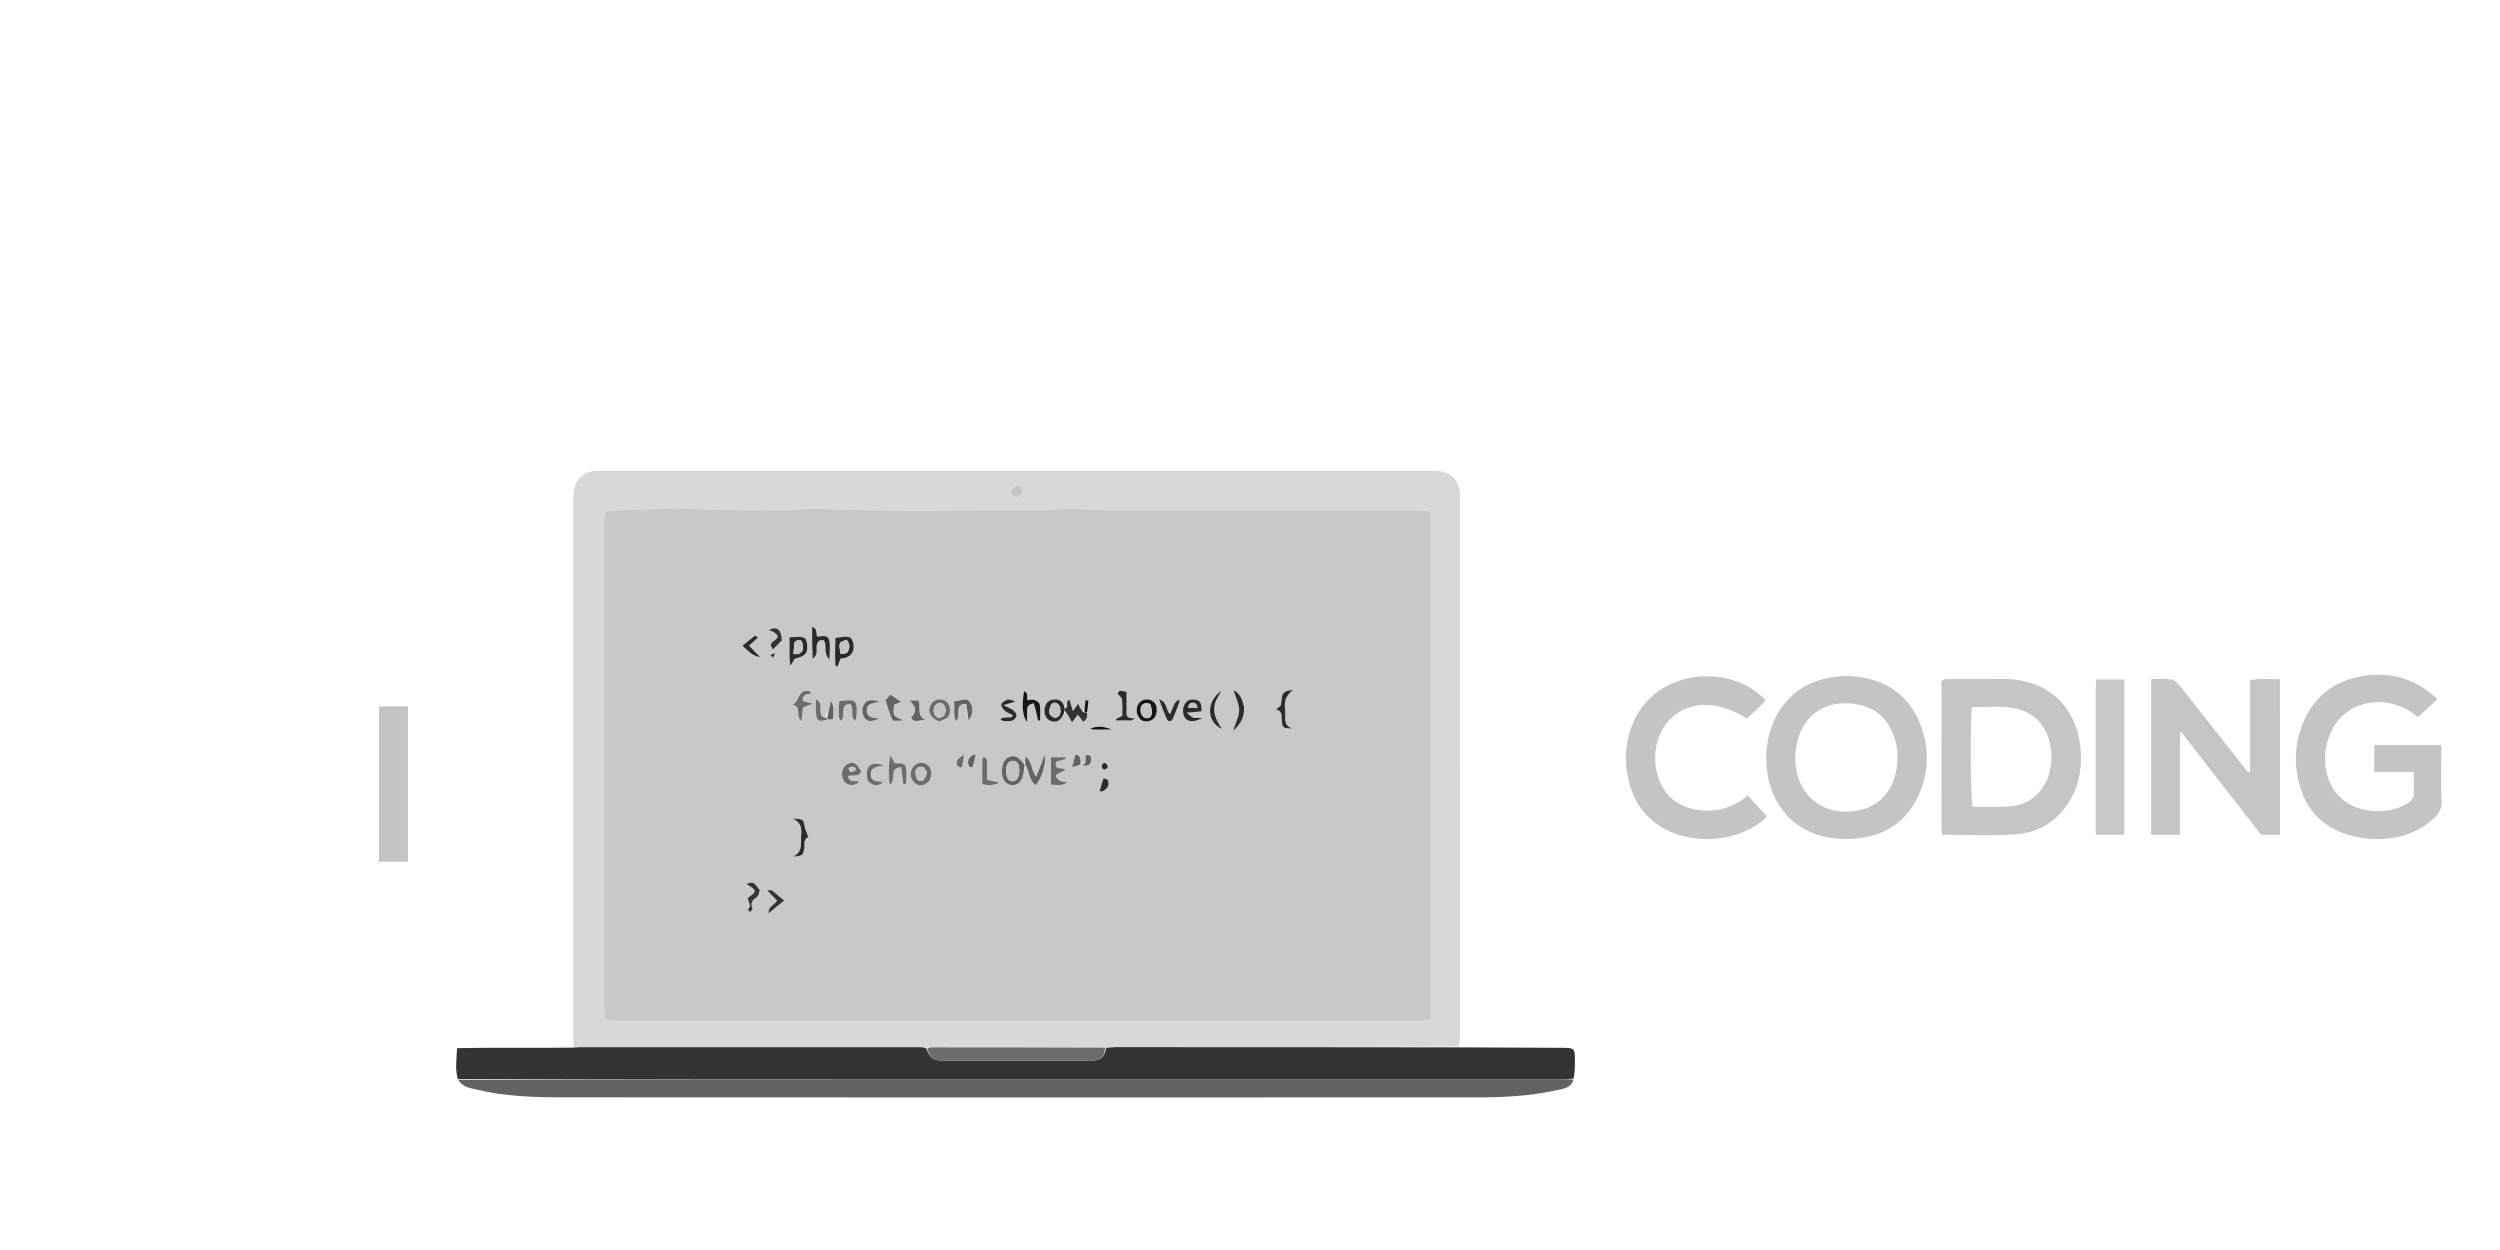 <svg version="1.1" id="Layer_1" xmlns="http://www.w3.org/2000/svg"
	 width="140" height="70" viewBox="850 450 1840 1200" preserveAspectRatio="xMidYMid meet">

<path fill="#D7D8D8" opacity="1" stroke="none" 
	d="
M1121.046,1455.651 
	C1120.801,1452.008 1120.343,1448.365 1120.342,1444.722 
	C1120.314,1273.726 1120.318,1102.73 1120.372,931.734 
	C1120.373,927.43 1120.498,923.027 1121.384,918.843 
	C1123.418,909.23 1130.43,903.202 1140.135,902.223 
	C1142.777,901.957 1145.464,902.126 1148.13,902.125 
	C1411.124,902.117 1674.118,902.111 1937.112,902.106 
	C1941.112,902.105 1945.116,902.001 1949.111,902.139 
	C1963.048,902.618 1971.067,910.737 1971.59,924.854 
	C1971.701,927.85 1971.623,930.853 1971.623,933.853 
	C1971.621,1104.516 1971.62,1275.178 1971.606,1445.841 
	C1971.606,1448.502 1971.441,1451.164 1970.27,1454.574 
	C1859.747,1455.296 1750.308,1455.263 1640.869,1455.271 
	C1637.9,1455.272 1634.93,1455.709 1631.042,1455.749 
	C1575.08,1455.517 1520.036,1455.476 1464.992,1455.463 
	C1463.346,1455.462 1461.701,1455.757 1459.139,1455.678 
	C1456.562,1455.388 1454.901,1455.286 1453.24,1455.286 
	C1344.826,1455.28 1236.413,1455.281 1127.999,1455.3 
	C1125.682,1455.3 1123.364,1455.529 1121.046,1455.651 
M1857,1429.99 
	C1881.663,1429.99 1906.325,1430.003 1930.988,1429.985 
	C1943.955,1429.975 1943.983,1429.95 1943.984,1416.581 
	C1943.991,1262.269 1943.991,1107.957 1943.987,953.646 
	C1943.986,939.98 1943.964,939.962 1930.252,939.961 
	C1831.599,939.955 1732.947,940.016 1634.294,939.876 
	C1622.687,939.86 1611.083,938.707 1599.474,938.186 
	C1596.492,938.053 1593.484,938.213 1590.501,938.424 
	C1584.217,938.869 1577.935,939.948 1571.662,939.875 
	C1500.13,939.045 1428.571,941.902 1357.05,938.201 
	C1346.173,937.638 1335.17,939.996 1324.243,939.824 
	C1294.971,939.365 1265.727,940.461 1236.4,938.497 
	C1212.612,936.903 1188.558,939.45 1164.617,939.906 
	C1149.986,940.184 1149.973,939.968 1149.972,954.756 
	C1149.969,1107.735 1149.964,1260.714 1149.973,1413.692 
	C1149.974,1431.277 1148.667,1429.985 1166.096,1429.985 
	C1395.731,1429.993 1625.365,1429.99 1857,1429.99 
M1546.851,916.167 
	C1545.162,916.978 1542.966,917.373 1541.89,918.686 
	C1539.559,921.529 1540.6,924.318 1543.488,926.255 
	C1546.87,928.523 1549.199,926.502 1550.801,923.77 
	C1552.662,920.596 1551.471,918.096 1546.851,916.167 
z"/>
<path fill="#333333" opacity="1" stroke="none" 
	d="
M1120.042,1455.712 
	C1123.364,1455.529 1125.682,1455.3 1127.999,1455.3 
	C1236.413,1455.281 1344.826,1455.28 1453.24,1455.286 
	C1454.901,1455.286 1456.562,1455.388 1459.163,1456.432 
	C1463.761,1466.886 1465.462,1468.119 1476.431,1468.134 
	C1517.012,1468.189 1557.593,1468.162 1598.175,1468.163 
	C1604.827,1468.163 1611.484,1468.303 1618.131,1468.108 
	C1627.247,1467.841 1629.872,1465.411 1631.96,1455.943 
	C1634.93,1455.709 1637.9,1455.272 1640.869,1455.271 
	C1750.308,1455.263 1859.747,1455.296 1970.04,1455.46 
	C2003.395,1455.7 2035.897,1455.806 2068.4,1455.902 
	C2081.915,1455.941 2081.94,1455.931 2081.927,1469.645 
	C2081.922,1474.618 2081.765,1479.59 2080.673,1485.38 
	C2075.674,1486.109 2071.681,1485.946 2067.688,1485.946 
	C1866.859,1485.941 1666.03,1485.95 1465.201,1485.96 
	C1313.331,1485.967 1161.461,1485.978 1009.591,1485.988 
	C1006.69,1476.536 1008.328,1467.082 1008.748,1456.249 
	C1046.039,1455.415 1082.55,1456.273 1120.042,1455.712 
z"/>
<path fill="#636363" opacity="1" stroke="none" 
	d="
M1009.77,1486.683 
	C1161.461,1485.978 1313.331,1485.967 1465.201,1485.96 
	C1666.03,1485.95 1866.859,1485.941 2067.688,1485.946 
	C2071.681,1485.946 2075.674,1486.109 2080.548,1486.336 
	C2079.202,1492.698 2073.586,1494.675 2068.146,1495.811 
	C2056.773,1498.187 2045.291,1500.384 2033.743,1501.489 
	C2019.848,1502.817 2005.838,1503.488 1991.877,1503.493 
	C1697.813,1503.602 1403.748,1503.652 1109.684,1503.454 
	C1082.09,1503.435 1054.412,1502.478 1027.35,1495.987 
	C1020.995,1494.463 1014.102,1493.558 1009.77,1486.683 
z"/>
<path fill="#C5C5C5" opacity="1" stroke="none" 
	d="
M2662.741,1231.876 
	C2662.741,1238.816 2662.741,1244.779 2662.741,1251.43 
	C2653.326,1251.43 2644.546,1251.43 2635.067,1251.43 
	C2635.067,1202.092 2635.067,1152.661 2635.067,1101.933 
	C2641.643,1101.933 2648.271,1101.268 2654.656,1102.228 
	C2657.634,1102.676 2660.665,1105.854 2662.774,1108.508 
	C2682.661,1133.528 2702.351,1158.704 2722.107,1183.828 
	C2724.146,1186.422 2726.248,1188.967 2728.245,1191.441 
	C2728.9,1191.201 2729.244,1191.134 2729.516,1190.957 
	C2729.75,1190.805 2730.068,1190.527 2730.068,1190.304 
	C2730.093,1161.373 2730.091,1132.442 2730.091,1103.06 
	C2739.596,1100.88 2748.438,1102.17 2758.725,1102.052 
	C2758.802,1151.815 2758.729,1201.23 2758.744,1251.392 
	C2752.748,1251.392 2747.284,1251.392 2740.602,1251.392 
	C2715.86,1219.554 2690.454,1186.864 2663.481,1152.156 
	C2662.214,1163.054 2662.879,1171.529 2662.755,1179.943 
	C2662.633,1188.267 2662.728,1196.595 2662.73,1204.921 
	C2662.732,1213.58 2662.737,1222.239 2662.741,1231.876 
z"/>
<path fill="#C4C4C4" opacity="1" stroke="none" 
	d="
M2885.975,1165.294 
	C2895.569,1165.294 2904.172,1165.294 2913.656,1165.294 
	C2913.656,1169.592 2913.657,1172.837 2913.656,1176.083 
	C2913.654,1190.403 2913.16,1204.746 2913.848,1219.032 
	C2914.212,1226.591 2911.395,1231.498 2906.047,1236.172 
	C2894.693,1246.093 2881.799,1252.217 2866.847,1254.452 
	C2852.744,1256.56 2838.868,1255.568 2825.32,1251.704 
	C2801.077,1244.79 2785.04,1229.127 2777.917,1204.803 
	C2771.596,1183.216 2772.894,1161.913 2782.059,1141.418 
	C2792.275,1118.569 2810.022,1104.658 2834.587,1099.706 
	C2858.236,1094.938 2880.261,1098.737 2900.113,1112.891 
	C2903.295,1115.159 2906.121,1117.928 2909.865,1121.105 
	C2903.446,1127.113 2897.671,1132.52 2891.491,1138.304 
	C2888.963,1136.579 2886.333,1134.664 2883.589,1132.931 
	C2861.866,1119.212 2833.956,1121.613 2817.317,1138.596 
	C2800.262,1156.003 2796.971,1187.756 2810.397,1208.031 
	C2812.928,1211.853 2816.182,1215.422 2819.76,1218.285 
	C2835.683,1231.022 2863.772,1232.187 2881.019,1221.387 
	C2885.377,1218.658 2887.757,1215.527 2887.349,1210.092 
	C2886.906,1204.193 2887.248,1198.235 2887.248,1191.139 
	C2874.25,1191.139 2862.109,1191.139 2849.327,1191.139 
	C2849.327,1182.178 2849.327,1174.38 2849.327,1165.293 
	C2861.196,1165.293 2873.09,1165.293 2885.975,1165.294 
z"/>
<path fill="#C4C4C4" opacity="1" stroke="none" 
	d="
M2294.83,1241.237 
	C2259.058,1215.078 2256.554,1155.52 2284.758,1123.492 
	C2292.839,1114.314 2302.604,1107.637 2314.231,1103.717 
	C2332.144,1097.678 2350.302,1097.44 2368.228,1102.843 
	C2390.337,1109.506 2405.507,1124.303 2413.696,1145.79 
	C2422.53,1168.971 2421.783,1192.279 2411.266,1214.665 
	C2397.497,1243.975 2372.46,1255.379 2341.493,1255.431 
	C2324.94,1255.458 2309.173,1251.591 2294.83,1241.237 
M2325.162,1226.482 
	C2336.256,1230.047 2347.475,1230.108 2358.58,1226.92 
	C2378.698,1221.143 2390.979,1202.95 2391.594,1178.597 
	C2392.185,1155.175 2380.247,1134.701 2361.096,1128.318 
	C2335.488,1119.783 2302.996,1127.053 2294.979,1163.78 
	C2289.245,1190.044 2299.781,1217.85 2325.162,1226.482 
z"/>
<path fill="#C5C5C5" opacity="1" stroke="none" 
	d="
M2438.444,1101.894 
	C2457.385,1101.876 2475.365,1101.945 2493.344,1101.869 
	C2542.184,1101.663 2569.401,1136.776 2567.686,1181.703 
	C2567.225,1193.776 2564.308,1205.385 2558.422,1216.101 
	C2546.752,1237.348 2528.361,1249.396 2504.7,1250.984 
	C2481.582,1252.536 2458.277,1251.322 2434.347,1251.322 
	C2434.19,1248.959 2433.915,1246.734 2433.914,1244.509 
	C2433.882,1199.894 2433.832,1155.28 2433.987,1110.665 
	C2433.998,1107.604 2431.485,1102.855 2438.444,1101.894 
M2536.084,1196.557 
	C2537.171,1191.699 2538.839,1186.889 2539.242,1181.975 
	C2540.92,1161.486 2532.641,1137.859 2508.274,1130.981 
	C2493.341,1126.766 2478.051,1129.119 2463.044,1128.791 
	C2461.119,1144.276 2461.75,1217.379 2463.786,1224.462 
	C2474.005,1224.462 2484.309,1224.566 2494.61,1224.44 
	C2513.748,1224.205 2527.715,1215.809 2536.084,1196.557 
z"/>
<path fill="#C4C4C4" opacity="1" stroke="none" 
	d="
M2133.731,1155.737 
	C2150.797,1089.898 2232.52,1085.501 2265.062,1122.467 
	C2262.188,1125.346 2259.275,1128.372 2256.243,1131.273 
	C2253.149,1134.234 2249.938,1137.073 2246.861,1139.889 
	C2217.845,1121.082 2188.196,1122.52 2170.747,1143.346 
	C2154.363,1162.9 2155.213,1195.922 2172.347,1214.171 
	C2187.409,1230.214 2222.418,1235.807 2247.905,1213.578 
	C2253.746,1220.046 2259.648,1226.584 2266.245,1233.89 
	C2264.338,1235.563 2261.854,1238.081 2259.043,1240.155 
	C2232.976,1259.376 2190.908,1260.707 2163.659,1243.207 
	C2145.711,1231.68 2136.097,1214.659 2132.406,1194.166 
	C2130.151,1181.643 2130.128,1168.984 2133.731,1155.737 
z"/>
<path fill="#C4C4C4" opacity="1" stroke="none" 
	d="
M961.638,1216 
	C961.638,1236.886 961.638,1256.772 961.638,1277.238 
	C951.886,1277.238 943.094,1277.238 933.815,1277.238 
	C933.815,1227.522 933.815,1178.066 933.815,1128.129 
	C942.935,1128.129 951.781,1128.129 961.638,1128.129 
	C961.638,1157.299 961.638,1186.15 961.638,1216 
z"/>
<path fill="#C7C8C7" opacity="1" stroke="none" 
	d="
M2581.884,1110.324 
	C2582.07,1107.13 2582.252,1104.901 2582.465,1102.31 
	C2591.62,1102.31 2600.166,1102.31 2609.43,1102.31 
	C2609.43,1151.815 2609.43,1201.235 2609.43,1251.388 
	C2600.909,1251.388 2592.118,1251.388 2581.882,1251.388 
	C2581.882,1204.871 2581.882,1158.08 2581.884,1110.324 
z"/>
<path fill="#C7C8C7" opacity="1" stroke="none" 
	d="
M1856,1429.99 
	C1625.365,1429.99 1395.731,1429.993 1166.096,1429.985 
	C1148.667,1429.985 1149.974,1431.277 1149.973,1413.692 
	C1149.964,1260.714 1149.969,1107.735 1149.972,954.756 
	C1149.973,939.968 1149.986,940.184 1164.617,939.906 
	C1188.558,939.45 1212.612,936.903 1236.4,938.497 
	C1265.727,940.461 1294.971,939.365 1324.243,939.824 
	C1335.17,939.996 1346.173,937.638 1357.05,938.201 
	C1428.571,941.902 1500.13,939.045 1571.662,939.875 
	C1577.935,939.948 1584.217,938.869 1590.501,938.424 
	C1593.484,938.213 1596.492,938.053 1599.474,938.186 
	C1611.083,938.707 1622.687,939.86 1634.294,939.876 
	C1732.947,940.016 1831.599,939.955 1930.252,939.961 
	C1943.964,939.962 1943.986,939.98 1943.987,953.646 
	C1943.991,1107.957 1943.991,1262.269 1943.984,1416.581 
	C1943.983,1429.95 1943.955,1429.975 1930.988,1429.985 
	C1906.325,1430.003 1881.663,1429.99 1856,1429.99 
M1608.421,1185.062 
	C1613.826,1186 1616.859,1184.514 1617.481,1180.172 
	C1617.944,1176.939 1617.052,1174.32 1612.428,1174.851 
	C1611.279,1178.202 1614.338,1183.785 1606.781,1182.985 
	C1606.7,1179.446 1608.219,1174.963 1602.377,1174.529 
	C1601.259,1178.734 1600.281,1182.41 1599.21,1186.438 
	C1602.222,1185.594 1605.107,1184.785 1608.421,1185.062 
M1362.332,1138.51 
	C1356.96,1138.707 1358.16,1134.62 1357.714,1131.526 
	C1357.265,1128.415 1359.16,1124.449 1353.278,1121.177 
	C1353.278,1126.841 1352.966,1131.039 1353.348,1135.174 
	C1353.991,1142.139 1356.141,1143.143 1365.668,1140.864 
	C1367.073,1140.611 1369.679,1140.442 1369.703,1140.094 
	C1370.105,1134.287 1371.106,1128.361 1367.739,1122.787 
	C1366.517,1127.944 1365.296,1133.102 1362.332,1138.51 
M1593.186,1132.352 
	C1594.99,1135.714 1596.793,1139.075 1599.163,1143.491 
	C1601.461,1140.369 1603.048,1138.213 1604.658,1136.026 
	C1606.392,1138.314 1608.048,1140.5 1609.859,1142.889 
	C1613.936,1140.445 1613.833,1137.208 1613.929,1132.478 
	C1614.277,1129.147 1614.625,1125.815 1614.974,1122.484 
	C1614.024,1122.362 1613.075,1122.24 1612.125,1122.119 
	C1611.562,1126.103 1610.999,1130.087 1608.969,1134.144 
	C1607.782,1131.587 1606.595,1129.031 1605.015,1125.629 
	C1603.022,1128.432 1601.712,1130.276 1600.012,1132.667 
	C1598.712,1128.353 1597.699,1124.99 1596.653,1121.519 
	C1591.888,1123.791 1597.029,1129.144 1592.027,1128.713 
	C1590.718,1123.361 1587.179,1121.149 1581.836,1121.457 
	C1577.789,1121.69 1575.074,1123.748 1573.546,1127.456 
	C1571.2,1133.148 1573.433,1140.038 1578.242,1141.946 
	C1584.423,1144.397 1589.064,1141.638 1593.186,1132.352 
M1552.609,1183.685 
	C1547.376,1176.444 1544.177,1174.776 1539.117,1176.649 
	C1534.286,1178.438 1531.704,1183.364 1531.831,1190.582 
	C1531.848,1191.573 1531.85,1192.574 1531.988,1193.552 
	C1532.835,1199.541 1536.196,1203.252 1541.146,1203.721 
	C1546.256,1204.205 1550.869,1200.362 1552.133,1194.348 
	C1552.865,1190.864 1553.309,1187.32 1555.162,1184.628 
	C1558.534,1190.731 1557.667,1199.002 1564.307,1203.679 
	C1569.944,1197.122 1574.438,1183.54 1573.032,1174.487 
	C1569.906,1182.628 1567.511,1188.863 1564.877,1195.723 
	C1559.498,1190.028 1561.446,1181.184 1554.428,1176.184 
	C1554.249,1179.45 1554.125,1181.712 1552.609,1183.685 
M1328.984,1089.555 
	C1330.286,1087.184 1331.589,1084.813 1332.981,1082.278 
	C1343.083,1080.254 1345.999,1076.817 1344.747,1068.134 
	C1343.766,1061.327 1342.195,1060.732 1327.874,1061.887 
	C1327.874,1070.718 1327.874,1079.58 1328.984,1089.555 
M1349.643,1066.904 
	C1349.785,1071.638 1349.927,1076.372 1350.108,1082.44 
	C1355.407,1078.598 1353.664,1074.683 1353.877,1071.399 
	C1354.182,1066.699 1355.74,1063.859 1360.867,1064.56 
	C1364.431,1069.67 1359.845,1076.426 1366.195,1083.053 
	C1366.413,1077.29 1366.792,1073.537 1366.649,1069.804 
	C1366.311,1060.925 1364.163,1059.481 1354.818,1061.353 
	C1352.627,1058.86 1355.773,1054.069 1349.646,1051.629 
	C1349.646,1056.804 1349.646,1060.982 1349.643,1066.904 
M1371.75,1063.407 
	C1371.755,1072.085 1371.344,1080.789 1372.094,1089.422 
	C1372.785,1089.505 1373.475,1089.587 1374.165,1089.67 
	C1375.055,1087.237 1375.944,1084.803 1376.847,1082.334 
	C1378.749,1081.966 1380.771,1081.881 1382.546,1081.174 
	C1388.202,1078.92 1390.64,1073.607 1389.096,1067.441 
	C1387.59,1061.428 1385.705,1060.527 1377.489,1061.697 
	C1375.721,1061.949 1373.91,1061.896 1371.75,1063.407 
M1423.819,1175.708 
	C1422.967,1184.765 1422.883,1193.779 1424.016,1203.766 
	C1431.15,1199.056 1422.574,1186.951 1435.14,1186.577 
	C1435.828,1192.142 1436.474,1197.376 1437.12,1202.609 
	C1437.993,1202.585 1438.866,1202.562 1439.738,1202.538 
	C1439.912,1199.185 1440.288,1195.829 1440.22,1192.481 
	C1440.035,1183.405 1438.353,1182.065 1429.081,1182.88 
	C1427.642,1180.081 1426.255,1177.383 1423.819,1175.708 
M1586.827,1199.754 
	C1581.567,1194.635 1581.567,1194.635 1592.812,1189.063 
	C1590.496,1185.843 1580.867,1190.57 1584.23,1181.013 
	C1587.129,1180.253 1590.065,1179.483 1593.002,1178.713 
	C1592.924,1178.135 1592.845,1177.557 1592.767,1176.979 
	C1588.274,1176.979 1583.781,1176.979 1578.952,1176.979 
	C1578.952,1185.992 1578.952,1194.154 1578.952,1203.25 
	C1584.127,1203.254 1588.733,1205.076 1594.589,1201.06 
	C1591.487,1200.458 1589.967,1200.164 1586.827,1199.754 
M1643.733,1116.608 
	C1644.943,1118.29 1647.038,1119.894 1647.195,1121.67 
	C1647.661,1126.919 1647.362,1132.237 1647.362,1137.127 
	C1644.783,1138.504 1642.995,1139.458 1641.208,1140.412 
	C1641.344,1140.829 1641.48,1141.246 1641.616,1141.663 
	C1646.597,1141.663 1651.579,1141.663 1656.56,1141.663 
	C1657.531,1140.948 1658.502,1140.232 1659.473,1139.516 
	C1649.798,1140.229 1651.602,1135.073 1651.518,1130.998 
	C1651.405,1125.45 1651.49,1119.897 1651.49,1114.05 
	C1647.608,1114.026 1644.308,1111.075 1643.733,1116.608 
M1563.335,1125.608 
	C1564.381,1130.984 1565.428,1136.36 1566.475,1141.737 
	C1567.137,1141.693 1567.799,1141.649 1568.461,1141.606 
	C1568.461,1136.509 1568.941,1131.341 1568.206,1126.353 
	C1567.941,1124.56 1564.969,1122.601 1562.831,1121.821 
	C1561,1121.153 1558.594,1122.062 1556.709,1122.247 
	C1555.044,1119.28 1557.794,1115.032 1553.099,1113.711 
	C1550.771,1127.214 1551.409,1137.377 1556.019,1143.189 
	C1556.019,1138.41 1556.079,1135.211 1556.004,1132.014 
	C1555.911,1128.072 1557.918,1125.887 1563.335,1125.608 
M1714.83,1139.105 
	C1713.336,1137.802 1711.841,1136.498 1709.201,1134.195 
	C1715.152,1133.661 1719.334,1133.285 1723.466,1132.914 
	C1723.606,1125.198 1722.437,1122.743 1717.89,1121.823 
	C1713.767,1120.99 1710.005,1121.589 1707.476,1125.598 
	C1704.954,1129.596 1705.112,1136.305 1707.966,1139.579 
	C1711.149,1143.23 1716.129,1143.433 1724.432,1139.312 
	C1720.594,1139.312 1718.482,1139.312 1714.83,1139.105 
M1798.734,1128.207 
	C1797.703,1128.977 1796.672,1129.746 1794.898,1131.069 
	C1801.529,1132.599 1800.138,1137.354 1800.477,1141.48 
	C1801.073,1148.724 1801.802,1149.302 1810.256,1149.282 
	C1800.762,1145.715 1804.729,1137.125 1803.726,1131.148 
	C1802.808,1125.675 1803.222,1117.941 1811.444,1112.477 
	C1804.272,1112.748 1801.32,1114.658 1800.602,1119.325 
	C1800.2,1121.938 1800.056,1124.591 1798.734,1128.207 
M1532.816,1138.859 
	C1530.668,1139.352 1529.643,1141.064 1531.987,1141.731 
	C1535.027,1142.596 1538.625,1142.532 1541.718,1141.78 
	C1543.464,1141.355 1545.667,1138.854 1545.853,1137.096 
	C1546.032,1135.403 1544.249,1132.993 1542.661,1131.747 
	C1540.501,1130.052 1537.708,1129.162 1533.297,1127.001 
	C1538.49,1125.432 1541.486,1124.528 1544.481,1123.623 
	C1541.684,1121.904 1538.966,1121.099 1536.747,1121.823 
	C1534.524,1122.548 1531.645,1124.537 1531.205,1126.463 
	C1530.821,1128.144 1533.064,1130.931 1534.817,1132.46 
	C1536.816,1134.204 1539.558,1135.096 1541.977,1136.359 
	C1541.842,1137.045 1541.706,1137.732 1541.57,1138.418 
	C1539.149,1138.632 1536.728,1138.847 1532.816,1138.859 
M1396.693,1189.833 
	C1392.867,1182.339 1388.359,1180.348 1383.031,1183.799 
	C1378.152,1186.958 1376.729,1194.897 1380.17,1199.757 
	C1383.557,1204.54 1389.573,1204.948 1394.926,1200.737 
	C1391.671,1198.583 1385.101,1202.599 1384.188,1194.747 
	C1387.572,1194.548 1390.558,1194.639 1393.417,1194.081 
	C1394.677,1193.835 1395.679,1192.269 1396.693,1189.833 
M1661.566,1135.593 
	C1662.811,1137.457 1663.675,1139.854 1665.381,1141.075 
	C1669.061,1143.708 1675.141,1142.625 1677.994,1139.387 
	C1680.892,1136.097 1681.366,1129.217 1678.952,1125.474 
	C1676.711,1121.999 1671.818,1120.408 1667.546,1122.083 
	C1662.035,1124.245 1660.815,1128.81 1661.566,1135.593 
M1375.183,1129.505 
	C1375.659,1133.575 1374.009,1138.001 1377.032,1142.024 
	C1382.972,1138.145 1374.801,1125.974 1386.335,1125.929 
	C1390.336,1130.691 1385.495,1137.421 1391.109,1142.113 
	C1391.615,1140.084 1392.109,1138.877 1392.196,1137.641 
	C1393.282,1122.055 1391.853,1120.777 1375.764,1123.111 
	C1375.58,1124.641 1375.387,1126.253 1375.183,1129.505 
M1342.256,1263.043 
	C1341.943,1258.658 1342.329,1254.612 1346.033,1253.7 
	C1344.637,1249.774 1342.958,1246.493 1342.347,1243.023 
	C1341.209,1236.562 1341.304,1236.383 1331.146,1235.858 
	C1340.943,1240.246 1339.361,1248.395 1338.985,1254.059 
	C1338.601,1259.855 1340.98,1267.807 1331.246,1272.505 
	C1340.684,1271.417 1340.684,1271.417 1342.256,1263.043 
M1428.033,1142.136 
	C1430.448,1141.998 1432.862,1141.861 1437.167,1141.615 
	C1426.978,1137.189 1426.978,1137.189 1428.411,1126.413 
	C1430.563,1125.565 1432.876,1124.654 1434.913,1123.851 
	C1431.309,1121.341 1427.98,1119.023 1424.729,1116.76 
	C1422.889,1119.009 1420.971,1121.352 1420.121,1122.391 
	C1421.44,1126.512 1422.398,1129.684 1423.473,1132.816 
	C1424.491,1135.781 1425.631,1138.703 1428.033,1142.136 
M1489.986,1133.091 
	C1489.99,1128.547 1491.392,1125.344 1497.738,1125.777 
	C1498.472,1131.128 1499.195,1136.407 1499.919,1141.687 
	C1504.144,1135.739 1504.625,1129.246 1501.081,1124.109 
	C1497.321,1118.659 1491.543,1123.563 1485.908,1122.982 
	C1486.72,1129.636 1484.733,1135.672 1487.616,1142.065 
	C1488.796,1140.69 1489.471,1140.261 1489.553,1139.74 
	C1489.811,1138.108 1489.845,1136.44 1489.986,1133.091 
M1444.256,1194.59 
	C1444.517,1195.552 1444.6,1196.61 1445.066,1197.458 
	C1448.019,1202.827 1451.503,1204.701 1456.164,1203.556 
	C1461.023,1202.362 1464.251,1197.727 1464.004,1192.215 
	C1463.789,1187.412 1461.701,1183.912 1456.848,1182.591 
	C1451.914,1181.248 1447.687,1183.583 1445.01,1189.168 
	C1444.455,1190.326 1444.431,1191.739 1444.256,1194.59 
M1472.688,1142.561 
	C1475.187,1141.154 1478.36,1140.296 1480.045,1138.227 
	C1483.711,1133.724 1482.329,1126.129 1477.95,1123.039 
	C1473.886,1120.171 1467.582,1121.138 1464.489,1125.103 
	C1459.477,1131.531 1462.523,1139.385 1472.688,1142.561 
M1299.172,1303.933 
	C1293.951,1296.609 1292.881,1296.163 1286.569,1298.689 
	C1296.732,1304.721 1296.889,1305.955 1288.239,1311.656 
	C1287.102,1315.362 1292.62,1319.285 1287.911,1322.968 
	C1287.879,1322.993 1289.211,1324.761 1289.905,1325.716 
	C1290.8,1324.634 1292.69,1323.098 1292.436,1322.541 
	C1290.026,1317.264 1292.106,1314.14 1296.528,1311.227 
	C1298.13,1310.172 1298.583,1307.372 1299.172,1303.933 
M1345.919,1113.157 
	C1335.295,1111.474 1337.927,1124.336 1330.464,1126.434 
	C1340.338,1127.967 1333.184,1138.028 1339.452,1142.336 
	C1340.005,1137.234 1340.45,1133.124 1340.879,1129.171 
	C1343.579,1128.119 1345.958,1127.192 1350.323,1125.492 
	C1345.536,1124.276 1343.09,1123.655 1340.771,1123.066 
	C1340.241,1118.28 1342.431,1116.566 1346.428,1116.239 
	C1348.675,1116.055 1349.395,1115.034 1345.919,1113.157 
M1517.402,1178.785 
	C1515.404,1175.491 1513.257,1176.282 1513.09,1179.443 
	C1512.676,1187.234 1513.019,1195.065 1513.058,1202.966 
	C1518.886,1203.683 1523.247,1204.599 1529.411,1201.232 
	C1524.314,1200.156 1521.338,1199.527 1517.659,1198.75 
	C1517.659,1192.32 1517.659,1186.368 1517.402,1178.785 
M1737.677,1121.962 
	C1739.276,1119.04 1740.876,1116.118 1742.476,1113.196 
	C1727.799,1123.377 1728.023,1143.142 1743.121,1149.797 
	C1737.228,1141.154 1733.206,1132.959 1737.677,1121.962 
M1697.39,1126.001 
	C1696.037,1129.147 1694.684,1132.293 1693.282,1135.551 
	C1688.81,1131.698 1691.12,1124.134 1682.742,1121.337 
	C1685.546,1128.652 1687.518,1134.51 1690.05,1140.115 
	C1691.412,1143.131 1694.57,1143.021 1695.954,1139.923 
	C1698.452,1134.333 1700.465,1128.527 1702.68,1122.811 
	C1702.128,1122.492 1701.575,1122.174 1701.022,1121.855 
	C1699.976,1122.749 1698.93,1123.643 1697.39,1126.001 
M1764.136,1127.749 
	C1762.574,1121.612 1760.739,1115.675 1754.153,1112.599 
	C1756.26,1119.481 1759.593,1125.631 1759.614,1131.792 
	C1759.633,1137.754 1756.243,1143.727 1753.743,1151.615 
	C1761.486,1144.709 1764.801,1137.961 1764.136,1127.749 
M1443.585,1139.777 
	C1447.965,1142.726 1447.965,1142.726 1458.001,1140.875 
	C1449.624,1136.683 1454.178,1128.89 1451.724,1122.494 
	C1449.182,1122.494 1446.511,1122.494 1443.212,1122.494 
	C1449.964,1129.218 1450.232,1133.247 1443.585,1139.777 
M1408.048,1139.204 
	C1403.743,1138.402 1401.928,1135.688 1402.121,1131.454 
	C1402.442,1124.426 1408.959,1125.485 1414.308,1123.588 
	C1405.372,1121.093 1402.066,1121.863 1399.37,1126.35 
	C1397.117,1130.102 1397.502,1136.286 1400.184,1139.438 
	C1403.143,1142.915 1406.733,1143.142 1414.123,1139.724 
	C1411.885,1139.472 1410.707,1139.34 1408.048,1139.204 
M1403.369,1199.992 
	C1407.547,1204.018 1411.906,1205.692 1417.742,1201.047 
	C1412.992,1199.217 1406.914,1201.427 1406.032,1194.637 
	C1404.979,1186.524 1411.54,1186.085 1418.867,1184.764 
	C1405.112,1180.328 1400.239,1185.483 1403.369,1199.992 
M1320.896,1063.99 
	C1320.377,1054.299 1315.382,1050.502 1308.064,1054.955 
	C1309.863,1055.663 1311.443,1056.028 1312.743,1056.841 
	C1317.556,1059.85 1317.818,1062.129 1312.923,1065.215 
	C1308.185,1068.202 1310.314,1070.623 1311.892,1073.528 
	C1314.985,1070.485 1317.627,1067.886 1320.896,1063.99 
M1297.881,1061.689 
	C1296.792,1061.192 1295.165,1059.968 1294.7,1060.313 
	C1290.814,1063.193 1287.141,1066.361 1282.767,1069.967 
	C1287.887,1074.244 1291.176,1079.344 1299.833,1080.92 
	C1295.233,1076.183 1292.227,1073.089 1289.027,1069.794 
	C1292.176,1067.056 1294.641,1064.914 1297.881,1061.689 
M1310.175,1304.238 
	C1309.282,1304.356 1308.39,1304.474 1306.484,1304.726 
	C1310.071,1308.454 1313.091,1311.593 1315.94,1314.554 
	C1313.703,1318.844 1307.642,1319.485 1307.772,1326.737 
	C1313.339,1322.214 1317.738,1318.64 1322.856,1314.481 
	C1318.461,1310.858 1314.942,1307.956 1310.175,1304.238 
M1629.988,1208.941 
	C1633.686,1206.449 1635.437,1203.092 1633.376,1198.897 
	C1632.838,1197.801 1630.466,1197.606 1629.411,1197.186 
	C1627.956,1201.836 1626.755,1205.675 1625.446,1209.857 
	C1626.217,1209.821 1627.432,1209.765 1629.988,1208.941 
M1494.533,1174.351 
	C1492.527,1176.353 1489.679,1178.019 1488.716,1180.437 
	C1487.321,1183.938 1488.857,1186.672 1493.522,1186.548 
	C1494.328,1182.296 1495.08,1178.336 1494.533,1174.351 
M1499.212,1181.078 
	C1499.291,1184.148 1499.537,1187.055 1503.723,1186.309 
	C1504.737,1182.263 1505.661,1178.575 1506.706,1174.406 
	C1503.105,1174.686 1500.812,1176.498 1499.212,1181.078 
M1633.613,1185.033 
	C1632.221,1183.17 1630.667,1181.044 1628.373,1183.571 
	C1627.643,1184.374 1627.597,1187.002 1628.305,1187.682 
	C1630.386,1189.677 1632.342,1188.784 1633.613,1185.033 
M1621.38,1150.461 
	C1626.684,1150.411 1631.989,1150.361 1637.293,1150.311 
	C1628.349,1146.726 1622.368,1146.916 1616.567,1149.654 
	C1617.737,1149.962 1618.636,1150.199 1621.38,1150.461 
M1313.485,1076.451 
	C1312.195,1077.291 1310.905,1078.131 1309.614,1078.971 
	C1310.401,1079.814 1311.188,1080.658 1311.974,1081.501 
	C1312.759,1080.173 1313.544,1078.845 1313.485,1076.451 
z"/>
<path fill="#6C6C6C" opacity="1" stroke="none" 
	d="
M1631.042,1455.749 
	C1629.872,1465.411 1627.247,1467.841 1618.131,1468.108 
	C1611.484,1468.303 1604.827,1468.163 1598.175,1468.163 
	C1557.593,1468.162 1517.012,1468.189 1476.431,1468.134 
	C1465.462,1468.119 1463.761,1466.886 1460.079,1456.668 
	C1461.701,1455.757 1463.346,1455.462 1464.992,1455.463 
	C1520.036,1455.476 1575.08,1455.517 1631.042,1455.749 
z"/>
<path fill="#C4C4C4" opacity="1" stroke="none" 
	d="
M1547.557,916.328 
	C1551.471,918.096 1552.662,920.596 1550.801,923.77 
	C1549.199,926.502 1546.87,928.523 1543.488,926.255 
	C1540.6,924.318 1539.559,921.529 1541.89,918.686 
	C1542.966,917.373 1545.162,916.978 1547.557,916.328 
z"/>
<path fill="#2A2B2A" opacity="1" stroke="none" 
	d="
M1328.429,1088.998 
	C1327.874,1079.58 1327.874,1070.718 1327.874,1061.887 
	C1342.195,1060.732 1343.766,1061.327 1344.747,1068.134 
	C1345.999,1076.817 1343.083,1080.254 1332.981,1082.278 
	C1331.589,1084.813 1330.286,1087.184 1328.429,1088.998 
M1332.748,1066.402 
	C1332.388,1070.081 1332.027,1073.761 1331.629,1077.828 
	C1334.204,1077.828 1335.621,1078.208 1336.694,1077.762 
	C1341.309,1075.845 1341.293,1071.909 1340.408,1067.901 
	C1339.588,1064.187 1337.421,1063.058 1332.748,1066.402 
z"/>
<path fill="#2A2B2A" opacity="1" stroke="none" 
	d="
M1349.645,1066.032 
	C1349.646,1060.982 1349.646,1056.804 1349.646,1051.629 
	C1355.773,1054.069 1352.627,1058.86 1354.818,1061.353 
	C1364.163,1059.481 1366.311,1060.925 1366.649,1069.804 
	C1366.792,1073.537 1366.413,1077.29 1366.195,1083.053 
	C1359.845,1076.426 1364.431,1069.67 1360.867,1064.56 
	C1355.74,1063.859 1354.182,1066.699 1353.877,1071.399 
	C1353.664,1074.683 1355.407,1078.598 1350.108,1082.44 
	C1349.927,1076.372 1349.785,1071.638 1349.645,1066.032 
z"/>
<path fill="#2A2B2A" opacity="1" stroke="none" 
	d="
M1371.934,1062.695 
	C1373.91,1061.896 1375.721,1061.949 1377.489,1061.697 
	C1385.705,1060.527 1387.59,1061.428 1389.096,1067.441 
	C1390.64,1073.607 1388.202,1078.92 1382.546,1081.174 
	C1380.771,1081.881 1378.749,1081.966 1376.847,1082.334 
	C1375.944,1084.803 1375.055,1087.237 1374.165,1089.67 
	C1373.475,1089.587 1372.785,1089.505 1372.094,1089.422 
	C1371.344,1080.789 1371.755,1072.085 1371.934,1062.695 
M1383.122,1076.793 
	C1386.213,1072.479 1386.154,1068.325 1382.833,1064.241 
	C1375.089,1066.805 1375.089,1066.805 1376.962,1077.851 
	C1378.535,1077.776 1380.145,1077.699 1383.122,1076.793 
z"/>
<path fill="#6C6C6C" opacity="1" stroke="none" 
	d="
M1424.344,1175.196 
	C1426.255,1177.383 1427.642,1180.081 1429.081,1182.88 
	C1438.353,1182.065 1440.035,1183.405 1440.22,1192.481 
	C1440.288,1195.829 1439.912,1199.185 1439.738,1202.538 
	C1438.866,1202.562 1437.993,1202.585 1437.12,1202.609 
	C1436.474,1197.376 1435.828,1192.142 1435.14,1186.577 
	C1422.574,1186.951 1431.15,1199.056 1424.016,1203.766 
	C1422.883,1193.779 1422.967,1184.765 1424.344,1175.196 
z"/>
<path fill="#636363" opacity="1" stroke="none" 
	d="
M1553.883,1183.804 
	C1553.309,1187.32 1552.865,1190.864 1552.133,1194.348 
	C1550.869,1200.362 1546.256,1204.205 1541.146,1203.721 
	C1536.196,1203.252 1532.835,1199.541 1531.988,1193.552 
	C1531.85,1192.574 1531.848,1191.573 1531.831,1190.582 
	C1531.704,1183.364 1534.286,1178.438 1539.117,1176.649 
	C1544.177,1174.776 1547.376,1176.444 1553.273,1183.788 
	C1553.937,1183.892 1553.883,1183.804 1553.883,1183.804 
M1538.496,1181.594 
	C1534.973,1185.903 1535.386,1190.863 1536.696,1195.66 
	C1537.817,1199.766 1542.13,1201.167 1545.251,1198.958 
	C1548.062,1196.97 1549.338,1190.197 1547.916,1185.14 
	C1546.715,1180.871 1544.123,1179.203 1538.496,1181.594 
z"/>
<path fill="#6C6C6C" opacity="1" stroke="none" 
	d="
M1587.638,1199.811 
	C1589.967,1200.164 1591.487,1200.458 1594.589,1201.06 
	C1588.733,1205.076 1584.127,1203.254 1578.952,1203.25 
	C1578.952,1194.154 1578.952,1185.992 1578.952,1176.979 
	C1583.781,1176.979 1588.274,1176.979 1592.767,1176.979 
	C1592.845,1177.557 1592.924,1178.135 1593.002,1178.713 
	C1590.065,1179.483 1587.129,1180.253 1584.23,1181.013 
	C1580.867,1190.57 1590.496,1185.843 1592.812,1189.063 
	C1581.567,1194.635 1581.567,1194.635 1587.638,1199.811 
z"/>
<path fill="#2A2B2A" opacity="1" stroke="none" 
	d="
M1643.029,1116.199 
	C1644.308,1111.075 1647.608,1114.026 1651.49,1114.05 
	C1651.49,1119.897 1651.405,1125.45 1651.518,1130.998 
	C1651.602,1135.073 1649.798,1140.229 1659.473,1139.516 
	C1658.502,1140.232 1657.531,1140.948 1656.56,1141.663 
	C1651.579,1141.663 1646.597,1141.663 1641.616,1141.663 
	C1641.48,1141.246 1641.344,1140.829 1641.208,1140.412 
	C1642.995,1139.458 1644.783,1138.504 1647.362,1137.127 
	C1647.362,1132.237 1647.661,1126.919 1647.195,1121.67 
	C1647.038,1119.894 1644.943,1118.29 1643.029,1116.199 
z"/>
<path fill="#161616" opacity="1" stroke="none" 
	d="
M1562.464,1125.296 
	C1557.918,1125.887 1555.911,1128.072 1556.004,1132.014 
	C1556.079,1135.211 1556.019,1138.41 1556.019,1143.189 
	C1551.409,1137.377 1550.771,1127.214 1553.099,1113.711 
	C1557.794,1115.032 1555.044,1119.28 1556.709,1122.247 
	C1558.594,1122.062 1561,1121.153 1562.831,1121.821 
	C1564.969,1122.601 1567.941,1124.56 1568.206,1126.353 
	C1568.941,1131.341 1568.461,1136.509 1568.461,1141.606 
	C1567.799,1141.649 1567.137,1141.693 1566.475,1141.737 
	C1565.428,1136.36 1564.381,1130.984 1562.464,1125.296 
z"/>
<path fill="#2A2B2A" opacity="1" stroke="none" 
	d="
M1715.6,1139.209 
	C1718.482,1139.312 1720.594,1139.312 1724.432,1139.312 
	C1716.129,1143.433 1711.149,1143.23 1707.966,1139.579 
	C1705.112,1136.305 1704.954,1129.596 1707.476,1125.598 
	C1710.005,1121.589 1713.767,1120.99 1717.89,1121.823 
	C1722.437,1122.743 1723.606,1125.198 1723.466,1132.914 
	C1719.334,1133.285 1715.152,1133.661 1709.201,1134.195 
	C1711.841,1136.498 1713.336,1137.802 1715.6,1139.209 
M1716.552,1124.697 
	C1712.999,1124.12 1711.173,1125.744 1710.663,1129.427 
	C1713.7,1129.427 1716.584,1129.427 1719.593,1129.427 
	C1719.305,1128.153 1719.278,1127.493 1719.002,1126.963 
	C1718.718,1126.417 1718.191,1125.998 1716.552,1124.697 
z"/>
<path fill="#636363" opacity="1" stroke="none" 
	d="
M1553.969,1183.932 
	C1554.125,1181.712 1554.249,1179.45 1554.428,1176.184 
	C1561.446,1181.184 1559.498,1190.028 1564.877,1195.723 
	C1567.511,1188.863 1569.906,1182.628 1573.032,1174.487 
	C1574.438,1183.54 1569.944,1197.122 1564.307,1203.679 
	C1557.667,1199.002 1558.534,1190.731 1554.522,1184.216 
	C1553.883,1183.804 1553.937,1183.892 1553.969,1183.932 
z"/>
<path fill="#2A2B2A" opacity="1" stroke="none" 
	d="
M1799.265,1127.717 
	C1800.056,1124.591 1800.2,1121.938 1800.602,1119.325 
	C1801.32,1114.658 1804.272,1112.748 1811.444,1112.477 
	C1803.222,1117.941 1802.808,1125.675 1803.726,1131.148 
	C1804.729,1137.125 1800.762,1145.715 1810.256,1149.282 
	C1801.802,1149.302 1801.073,1148.724 1800.477,1141.48 
	C1800.138,1137.354 1801.529,1132.599 1794.898,1131.069 
	C1796.672,1129.746 1797.703,1128.977 1799.265,1127.717 
z"/>
<path fill="#333333" opacity="1" stroke="none" 
	d="
M1613.601,1133.92 
	C1613.833,1137.208 1613.936,1140.445 1609.859,1142.889 
	C1608.048,1140.5 1606.392,1138.314 1604.658,1136.026 
	C1603.048,1138.213 1601.461,1140.369 1599.163,1143.491 
	C1596.793,1139.075 1594.99,1135.714 1592.522,1132.469 
	C1591.89,1131.772 1591.922,1130.959 1591.955,1130.146 
	C1597.029,1129.144 1591.888,1123.791 1596.653,1121.519 
	C1597.699,1124.99 1598.712,1128.353 1600.012,1132.667 
	C1601.712,1130.276 1603.022,1128.432 1605.015,1125.629 
	C1606.595,1129.031 1607.782,1131.587 1610.223,1133.996 
	C1612.185,1133.873 1612.893,1133.896 1613.601,1133.92 
z"/>
<path fill="#2A2B2A" opacity="1" stroke="none" 
	d="
M1533.561,1138.96 
	C1536.728,1138.847 1539.149,1138.632 1541.57,1138.418 
	C1541.706,1137.732 1541.842,1137.045 1541.977,1136.359 
	C1539.558,1135.096 1536.816,1134.204 1534.817,1132.46 
	C1533.064,1130.931 1530.821,1128.144 1531.205,1126.463 
	C1531.645,1124.537 1534.524,1122.548 1536.747,1121.823 
	C1538.966,1121.099 1541.684,1121.904 1544.481,1123.623 
	C1541.486,1124.528 1538.49,1125.432 1533.297,1127.001 
	C1537.708,1129.162 1540.501,1130.052 1542.661,1131.747 
	C1544.249,1132.993 1546.032,1135.403 1545.853,1137.096 
	C1545.667,1138.854 1543.464,1141.355 1541.718,1141.78 
	C1538.625,1142.532 1535.027,1142.596 1531.987,1141.731 
	C1529.643,1141.064 1530.668,1139.352 1533.561,1138.96 
z"/>
<path fill="#6C6C6C" opacity="1" stroke="none" 
	d="
M1396.745,1190.568 
	C1395.679,1192.269 1394.677,1193.835 1393.417,1194.081 
	C1390.558,1194.639 1387.572,1194.548 1384.188,1194.747 
	C1385.101,1202.599 1391.671,1198.583 1394.926,1200.737 
	C1389.573,1204.948 1383.557,1204.54 1380.17,1199.757 
	C1376.729,1194.897 1378.152,1186.958 1383.031,1183.799 
	C1388.359,1180.348 1392.867,1182.339 1396.745,1190.568 
M1384.605,1187.457 
	C1386.243,1191.938 1386.243,1191.938 1391.713,1189.105 
	C1390.876,1185.624 1388.532,1185.552 1384.605,1187.457 
z"/>
<path fill="#161616" opacity="1" stroke="none" 
	d="
M1661.438,1134.881 
	C1660.815,1128.81 1662.035,1124.245 1667.546,1122.083 
	C1671.818,1120.408 1676.711,1121.999 1678.952,1125.474 
	C1681.366,1129.217 1680.892,1136.097 1677.994,1139.387 
	C1675.141,1142.625 1669.061,1143.708 1665.381,1141.075 
	C1663.675,1139.854 1662.811,1137.457 1661.438,1134.881 
M1667.181,1137.984 
	C1670.52,1140.471 1674.145,1139.981 1675.333,1136.395 
	C1676.32,1133.419 1675.301,1129.562 1674.384,1126.317 
	C1674.141,1125.459 1670.735,1124.652 1669.229,1125.157 
	C1665.036,1126.565 1664.545,1130.215 1665.226,1134.085 
	C1665.395,1135.046 1665.87,1135.954 1667.181,1137.984 
z"/>
<path fill="#6C6C6C" opacity="1" stroke="none" 
	d="
M1375.188,1128.685 
	C1375.387,1126.253 1375.58,1124.641 1375.764,1123.111 
	C1391.853,1120.777 1393.282,1122.055 1392.196,1137.641 
	C1392.109,1138.877 1391.615,1140.084 1391.109,1142.113 
	C1385.495,1137.421 1390.336,1130.691 1386.335,1125.929 
	C1374.801,1125.974 1382.972,1138.145 1377.032,1142.024 
	C1374.009,1138.001 1375.659,1133.575 1375.188,1128.685 
z"/>
<path fill="#2A2B2A" opacity="1" stroke="none" 
	d="
M1591.991,1129.429 
	C1591.922,1130.959 1591.89,1131.772 1591.898,1133.195 
	C1589.064,1141.638 1584.423,1144.397 1578.242,1141.946 
	C1573.433,1140.038 1571.2,1133.148 1573.546,1127.456 
	C1575.074,1123.748 1577.789,1121.69 1581.836,1121.457 
	C1587.179,1121.149 1590.718,1123.361 1591.991,1129.429 
M1587.563,1128.304 
	C1585.565,1124.97 1582.385,1123.135 1579.578,1126.139 
	C1577.743,1128.102 1577.093,1132.077 1577.518,1134.91 
	C1577.772,1136.604 1581.21,1139.122 1583.069,1139 
	C1586.844,1138.753 1588.265,1135.479 1588.052,1131.737 
	C1588.014,1131.079 1587.961,1130.422 1587.563,1128.304 
z"/>
<path fill="#2A2B2A" opacity="1" stroke="none" 
	d="
M1342.251,1263.822 
	C1340.684,1271.417 1340.684,1271.417 1331.246,1272.505 
	C1340.98,1267.807 1338.601,1259.855 1338.985,1254.059 
	C1339.361,1248.395 1340.943,1240.246 1331.146,1235.858 
	C1341.304,1236.383 1341.209,1236.562 1342.347,1243.023 
	C1342.958,1246.493 1344.637,1249.774 1346.033,1253.7 
	C1342.329,1254.612 1341.943,1258.658 1342.251,1263.822 
z"/>
<path fill="#636363" opacity="1" stroke="none" 
	d="
M1427.375,1141.89 
	C1425.631,1138.703 1424.491,1135.781 1423.473,1132.816 
	C1422.398,1129.684 1421.44,1126.512 1420.121,1122.391 
	C1420.971,1121.352 1422.889,1119.009 1424.729,1116.76 
	C1427.98,1119.023 1431.309,1121.341 1434.913,1123.851 
	C1432.876,1124.654 1430.563,1125.565 1428.411,1126.413 
	C1426.978,1137.189 1426.978,1137.189 1437.167,1141.615 
	C1432.862,1141.861 1430.448,1141.998 1427.375,1141.89 
z"/>
<path fill="#636363" opacity="1" stroke="none" 
	d="
M1489.976,1133.939 
	C1489.845,1136.44 1489.811,1138.108 1489.553,1139.74 
	C1489.471,1140.261 1488.796,1140.69 1487.616,1142.065 
	C1484.733,1135.672 1486.72,1129.636 1485.908,1122.982 
	C1491.543,1123.563 1497.321,1118.659 1501.081,1124.109 
	C1504.625,1129.246 1504.144,1135.739 1499.919,1141.687 
	C1499.195,1136.407 1498.472,1131.128 1497.738,1125.777 
	C1491.392,1125.344 1489.99,1128.547 1489.976,1133.939 
z"/>
<path fill="#6C6C6C" opacity="1" stroke="none" 
	d="
M1444.209,1193.812 
	C1444.431,1191.739 1444.455,1190.326 1445.01,1189.168 
	C1447.687,1183.583 1451.914,1181.248 1456.848,1182.591 
	C1461.701,1183.912 1463.789,1187.412 1464.004,1192.215 
	C1464.251,1197.727 1461.023,1202.362 1456.164,1203.556 
	C1451.503,1204.701 1448.019,1202.827 1445.066,1197.458 
	C1444.6,1196.61 1444.517,1195.552 1444.209,1193.812 
M1456.447,1186.472 
	C1452.631,1185.333 1449.608,1186.749 1448.968,1190.443 
	C1448.526,1192.996 1449.46,1196.113 1450.714,1198.484 
	C1451.261,1199.518 1455.045,1200.229 1455.795,1199.494 
	C1457.641,1197.683 1459.097,1195.069 1459.69,1192.539 
	C1460.043,1191.035 1458.465,1189.077 1456.447,1186.472 
z"/>
<path fill="#6C6C6C" opacity="1" stroke="none" 
	d="
M1471.976,1142.565 
	C1462.523,1139.385 1459.477,1131.531 1464.489,1125.103 
	C1467.582,1121.138 1473.886,1120.171 1477.95,1123.039 
	C1482.329,1126.129 1483.711,1133.724 1480.045,1138.227 
	C1478.36,1140.296 1475.187,1141.154 1471.976,1142.565 
M1476.427,1136.879 
	C1476.908,1135.336 1477.816,1133.786 1477.792,1132.251 
	C1477.72,1127.53 1475.121,1124.541 1471.754,1124.814 
	C1468.186,1125.104 1465.399,1129.754 1466.618,1134.021 
	C1467.922,1138.584 1470.62,1140.836 1476.427,1136.879 
z"/>
<path fill="#333333" opacity="1" stroke="none" 
	d="
M1299.366,1304.651 
	C1298.583,1307.372 1298.13,1310.172 1296.528,1311.227 
	C1292.106,1314.14 1290.026,1317.264 1292.436,1322.541 
	C1292.69,1323.098 1290.8,1324.634 1289.905,1325.716 
	C1289.211,1324.761 1287.879,1322.993 1287.911,1322.968 
	C1292.62,1319.285 1287.102,1315.362 1288.239,1311.656 
	C1296.889,1305.955 1296.732,1304.721 1286.569,1298.689 
	C1292.881,1296.163 1293.951,1296.609 1299.366,1304.651 
z"/>
<path fill="#6C6C6C" opacity="1" stroke="none" 
	d="
M1346.556,1113.292 
	C1349.395,1115.034 1348.675,1116.055 1346.428,1116.239 
	C1342.431,1116.566 1340.241,1118.28 1340.771,1123.066 
	C1343.09,1123.655 1345.536,1124.276 1350.323,1125.492 
	C1345.958,1127.192 1343.579,1128.119 1340.879,1129.171 
	C1340.45,1133.124 1340.005,1137.234 1339.452,1142.336 
	C1333.184,1138.028 1340.338,1127.967 1330.464,1126.434 
	C1337.927,1124.336 1335.295,1111.474 1346.556,1113.292 
z"/>
<path fill="#6C6C6C" opacity="1" stroke="none" 
	d="
M1517.531,1179.6 
	C1517.659,1186.368 1517.659,1192.32 1517.659,1198.75 
	C1521.338,1199.527 1524.314,1200.156 1529.411,1201.232 
	C1523.247,1204.599 1518.886,1203.683 1513.058,1202.966 
	C1513.019,1195.065 1512.676,1187.234 1513.09,1179.443 
	C1513.257,1176.282 1515.404,1175.491 1517.531,1179.6 
z"/>
<path fill="#2A2B2A" opacity="1" stroke="none" 
	d="
M1737.317,1122.63 
	C1733.206,1132.959 1737.228,1141.154 1743.121,1149.797 
	C1728.023,1143.142 1727.799,1123.377 1742.476,1113.196 
	C1740.876,1116.118 1739.276,1119.04 1737.317,1122.63 
z"/>
<path fill="#2A2B2A" opacity="1" stroke="none" 
	d="
M1697.637,1125.269 
	C1698.93,1123.643 1699.976,1122.749 1701.022,1121.855 
	C1701.575,1122.174 1702.128,1122.492 1702.68,1122.811 
	C1700.465,1128.527 1698.452,1134.333 1695.954,1139.923 
	C1694.57,1143.021 1691.412,1143.131 1690.05,1140.115 
	C1687.518,1134.51 1685.546,1128.652 1682.742,1121.337 
	C1691.12,1124.134 1688.81,1131.698 1693.282,1135.551 
	C1694.684,1132.293 1696.037,1129.147 1697.637,1125.269 
z"/>
<path fill="#2A2B2A" opacity="1" stroke="none" 
	d="
M1764.21,1128.572 
	C1764.801,1137.961 1761.486,1144.709 1753.743,1151.615 
	C1756.243,1143.727 1759.633,1137.754 1759.614,1131.792 
	C1759.593,1125.631 1756.26,1119.481 1754.153,1112.599 
	C1760.739,1115.675 1762.574,1121.612 1764.21,1128.572 
z"/>
<path fill="#636363" opacity="1" stroke="none" 
	d="
M1444.243,1139.406 
	C1450.232,1133.247 1449.964,1129.218 1443.212,1122.494 
	C1446.511,1122.494 1449.182,1122.494 1451.724,1122.494 
	C1454.178,1128.89 1449.624,1136.683 1458.001,1140.875 
	C1447.965,1142.726 1447.965,1142.726 1444.243,1139.406 
z"/>
<path fill="#636363" opacity="1" stroke="none" 
	d="
M1408.789,1139.206 
	C1410.707,1139.34 1411.885,1139.472 1414.123,1139.724 
	C1406.733,1143.142 1403.143,1142.915 1400.184,1139.438 
	C1397.502,1136.286 1397.117,1130.102 1399.37,1126.35 
	C1402.066,1121.863 1405.372,1121.093 1414.308,1123.588 
	C1408.959,1125.485 1402.442,1124.426 1402.121,1131.454 
	C1401.928,1135.688 1403.743,1138.402 1408.789,1139.206 
z"/>
<path fill="#6C6C6C" opacity="1" stroke="none" 
	d="
M1402.943,1199.401 
	C1400.239,1185.483 1405.112,1180.328 1418.867,1184.764 
	C1411.54,1186.085 1404.979,1186.524 1406.032,1194.637 
	C1406.914,1201.427 1412.992,1199.217 1417.742,1201.047 
	C1411.906,1205.692 1407.547,1204.018 1402.943,1199.401 
z"/>
<path fill="#333333" opacity="1" stroke="none" 
	d="
M1320.582,1064.639 
	C1317.627,1067.886 1314.985,1070.485 1311.892,1073.528 
	C1310.314,1070.623 1308.185,1068.202 1312.923,1065.215 
	C1317.818,1062.129 1317.556,1059.85 1312.743,1056.841 
	C1311.443,1056.028 1309.863,1055.663 1308.064,1054.955 
	C1315.382,1050.502 1320.377,1054.299 1320.582,1064.639 
z"/>
<path fill="#2A2B2A" opacity="1" stroke="none" 
	d="
M1297.493,1062.23 
	C1294.641,1064.914 1292.176,1067.056 1289.027,1069.794 
	C1292.227,1073.089 1295.233,1076.183 1299.833,1080.92 
	C1291.176,1079.344 1287.887,1074.244 1282.767,1069.967 
	C1287.141,1066.361 1290.814,1063.193 1294.7,1060.313 
	C1295.165,1059.968 1296.792,1061.192 1297.493,1062.23 
z"/>
<path fill="#333333" opacity="1" stroke="none" 
	d="
M1310.799,1304.647 
	C1314.942,1307.956 1318.461,1310.858 1322.856,1314.481 
	C1317.738,1318.64 1313.339,1322.214 1307.772,1326.737 
	C1307.642,1319.485 1313.703,1318.844 1315.94,1314.554 
	C1313.091,1311.593 1310.071,1308.454 1306.484,1304.726 
	C1308.39,1304.474 1309.282,1304.356 1310.799,1304.647 
z"/>
<path fill="#6C6C6C" opacity="1" stroke="none" 
	d="
M1364.21,1140.862 
	C1356.141,1143.143 1353.991,1142.139 1353.348,1135.174 
	C1352.966,1131.039 1353.278,1126.841 1353.278,1121.177 
	C1359.16,1124.449 1357.265,1128.415 1357.714,1131.526 
	C1358.16,1134.62 1356.96,1138.707 1363.242,1139.035 
	C1364.172,1139.994 1364.191,1140.428 1364.21,1140.862 
z"/>
<path fill="#2A2B2A" opacity="1" stroke="none" 
	d="
M1629.317,1209.325 
	C1627.432,1209.765 1626.217,1209.821 1625.446,1209.857 
	C1626.755,1205.675 1627.956,1201.836 1629.411,1197.186 
	C1630.466,1197.606 1632.838,1197.801 1633.376,1198.897 
	C1635.437,1203.092 1633.686,1206.449 1629.317,1209.325 
z"/>
<path fill="#6C6C6C" opacity="1" stroke="none" 
	d="
M1495.182,1174.364 
	C1495.08,1178.336 1494.328,1182.296 1493.522,1186.548 
	C1488.857,1186.672 1487.321,1183.938 1488.716,1180.437 
	C1489.679,1178.019 1492.527,1176.353 1495.182,1174.364 
z"/>
<path fill="#636363" opacity="1" stroke="none" 
	d="
M1607.993,1183.977 
	C1605.107,1184.785 1602.222,1185.594 1599.21,1186.438 
	C1600.281,1182.41 1601.259,1178.734 1602.377,1174.529 
	C1608.219,1174.963 1606.7,1179.446 1607.358,1183.52 
	C1607.936,1184.056 1607.993,1183.977 1607.993,1183.977 
z"/>
<path fill="#636363" opacity="1" stroke="none" 
	d="
M1499.378,1180.454 
	C1500.812,1176.498 1503.105,1174.686 1506.706,1174.406 
	C1505.661,1178.575 1504.737,1182.263 1503.723,1186.309 
	C1499.537,1187.055 1499.291,1184.148 1499.378,1180.454 
z"/>
<path fill="#636363" opacity="1" stroke="none" 
	d="
M1364.939,1140.863 
	C1364.191,1140.428 1364.172,1139.994 1364.113,1138.909 
	C1365.296,1133.102 1366.517,1127.944 1367.739,1122.787 
	C1371.106,1128.361 1370.105,1134.287 1369.703,1140.094 
	C1369.679,1140.442 1367.073,1140.611 1364.939,1140.863 
z"/>
<path fill="#636363" opacity="1" stroke="none" 
	d="
M1607.902,1184.091 
	C1614.338,1183.785 1611.279,1178.202 1612.428,1174.851 
	C1617.052,1174.32 1617.944,1176.939 1617.481,1180.172 
	C1616.859,1184.514 1613.826,1186 1608.207,1184.519 
	C1607.993,1183.977 1607.936,1184.056 1607.902,1184.091 
z"/>
<path fill="#2A2B2A" opacity="1" stroke="none" 
	d="
M1633.59,1185.654 
	C1632.342,1188.784 1630.386,1189.677 1628.305,1187.682 
	C1627.597,1187.002 1627.643,1184.374 1628.373,1183.571 
	C1630.667,1181.044 1632.221,1183.17 1633.59,1185.654 
z"/>
<path fill="#161616" opacity="1" stroke="none" 
	d="
M1613.765,1133.199 
	C1612.893,1133.896 1612.185,1133.873 1610.957,1133.96 
	C1610.999,1130.087 1611.562,1126.103 1612.125,1122.119 
	C1613.075,1122.24 1614.024,1122.362 1614.974,1122.484 
	C1614.625,1125.815 1614.277,1129.147 1613.765,1133.199 
z"/>
<path fill="#141414" opacity="1" stroke="none" 
	d="
M1620.458,1150.448 
	C1618.636,1150.199 1617.737,1149.962 1616.567,1149.654 
	C1622.368,1146.916 1628.349,1146.726 1637.293,1150.311 
	C1631.989,1150.361 1626.684,1150.411 1620.458,1150.448 
z"/>
<path fill="#333333" opacity="1" stroke="none" 
	d="
M1313.907,1076.984 
	C1313.544,1078.845 1312.759,1080.173 1311.974,1081.501 
	C1311.188,1080.658 1310.401,1079.814 1309.614,1078.971 
	C1310.905,1078.131 1312.195,1077.291 1313.907,1076.984 
z"/>
<path fill="#C4C4C4" opacity="1" stroke="none" 
	d="
M1333.384,1065.836 
	C1337.421,1063.058 1339.588,1064.187 1340.408,1067.901 
	C1341.293,1071.909 1341.309,1075.845 1336.694,1077.762 
	C1335.621,1078.208 1334.204,1077.828 1331.629,1077.828 
	C1332.027,1073.761 1332.388,1070.081 1333.384,1065.836 
z"/>
<path fill="#C4C4C4" opacity="1" stroke="none" 
	d="
M1382.439,1077.207 
	C1380.145,1077.699 1378.535,1077.776 1376.962,1077.851 
	C1375.089,1066.805 1375.089,1066.805 1382.833,1064.241 
	C1386.154,1068.325 1386.213,1072.479 1382.439,1077.207 
z"/>
<path fill="#C4C4C4" opacity="1" stroke="none" 
	d="
M1539.142,1181.103 
	C1544.123,1179.203 1546.715,1180.871 1547.916,1185.14 
	C1549.338,1190.197 1548.062,1196.97 1545.251,1198.958 
	C1542.13,1201.167 1537.817,1199.766 1536.696,1195.66 
	C1535.386,1190.863 1534.973,1185.903 1539.142,1181.103 
z"/>
<path fill="#C4C4C4" opacity="1" stroke="none" 
	d="
M1717.161,1125.11 
	C1718.191,1125.998 1718.718,1126.417 1719.002,1126.963 
	C1719.278,1127.493 1719.305,1128.153 1719.593,1129.427 
	C1716.584,1129.427 1713.7,1129.427 1710.663,1129.427 
	C1711.173,1125.744 1712.999,1124.12 1717.161,1125.11 
z"/>
<path fill="#C4C4C4" opacity="1" stroke="none" 
	d="
M1385.177,1186.953 
	C1388.532,1185.552 1390.876,1185.624 1391.713,1189.105 
	C1386.243,1191.938 1386.243,1191.938 1385.177,1186.953 
z"/>
<path fill="#C4C4C4" opacity="1" stroke="none" 
	d="
M1666.693,1137.435 
	C1665.87,1135.954 1665.395,1135.046 1665.226,1134.085 
	C1664.545,1130.215 1665.036,1126.565 1669.229,1125.157 
	C1670.735,1124.652 1674.141,1125.459 1674.384,1126.317 
	C1675.301,1129.562 1676.32,1133.419 1675.333,1136.395 
	C1674.145,1139.981 1670.52,1140.471 1666.693,1137.435 
z"/>
<path fill="#C4C4C4" opacity="1" stroke="none" 
	d="
M1587.739,1129.035 
	C1587.961,1130.422 1588.014,1131.079 1588.052,1131.737 
	C1588.265,1135.479 1586.844,1138.753 1583.069,1139 
	C1581.21,1139.122 1577.772,1136.604 1577.518,1134.91 
	C1577.093,1132.077 1577.743,1128.102 1579.578,1126.139 
	C1582.385,1123.135 1585.565,1124.97 1587.739,1129.035 
z"/>
<path fill="#C4C4C4" opacity="1" stroke="none" 
	d="
M1457.101,1186.897 
	C1458.465,1189.077 1460.043,1191.035 1459.69,1192.539 
	C1459.097,1195.069 1457.641,1197.683 1455.795,1199.494 
	C1455.045,1200.229 1451.261,1199.518 1450.714,1198.484 
	C1449.46,1196.113 1448.526,1192.996 1448.968,1190.443 
	C1449.608,1186.749 1452.631,1185.333 1457.101,1186.897 
z"/>
<path fill="#C4C4C4" opacity="1" stroke="none" 
	d="
M1475.924,1137.407 
	C1470.62,1140.836 1467.922,1138.584 1466.618,1134.021 
	C1465.399,1129.754 1468.186,1125.104 1471.754,1124.814 
	C1475.121,1124.541 1477.72,1127.53 1477.792,1132.251 
	C1477.816,1133.786 1476.908,1135.336 1475.924,1137.407 
z"/>
</svg>